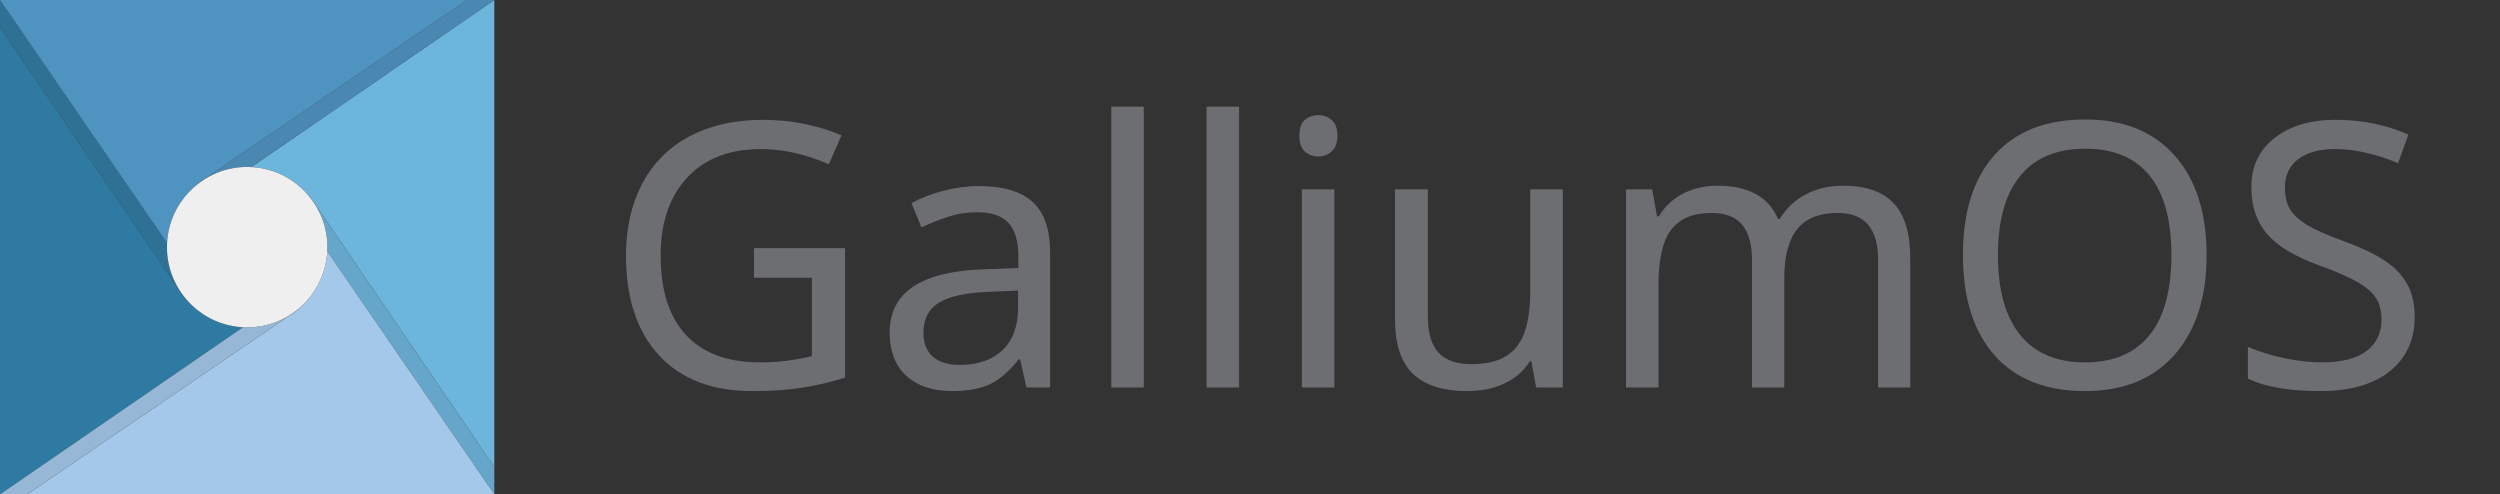 <?xml version="1.0" encoding="UTF-8" standalone="no"?>
<!-- Generator: Adobe Illustrator 17.0.0, SVG Export Plug-In . SVG Version: 6.00 Build 0)  -->

<svg
   xmlns:dc="http://purl.org/dc/elements/1.1/"
   xmlns:cc="http://creativecommons.org/ns#"
   xmlns:rdf="http://www.w3.org/1999/02/22-rdf-syntax-ns#"
   xmlns:svg="http://www.w3.org/2000/svg"
   xmlns="http://www.w3.org/2000/svg"
   xmlns:sodipodi="http://sodipodi.sourceforge.net/DTD/sodipodi-0.dtd"
   xmlns:inkscape="http://www.inkscape.org/namespaces/inkscape"
   version="1.1"
   x="0px"
   y="0px"
   width="1217.493"
   height="240.738"
   viewBox="0 0 1217.493 240.738"
   enable-background="new 0 0 918.35 240.738"
   xml:space="preserve"
   id="svg2"
   inkscape:version="0.91 r13725"
   sodipodi:docname="gallium-logo.svg"><rect x="0" y="0" width="1217.493" height="240.738" fill="#333333" stroke="none"/><defs
     id="defs54" /><sodipodi:namedview
     pagecolor="#ffffff"
     bordercolor="#666666"
     borderopacity="1"
     objecttolerance="10"
     gridtolerance="10"
     guidetolerance="10"
     inkscape:pageopacity="0"
     inkscape:pageshadow="2"
     inkscape:window-width="1366"
     inkscape:window-height="709"
     id="namedview52"
     showgrid="false"
     fit-margin-top="0"
     fit-margin-left="0"
     fit-margin-right="0"
     fit-margin-bottom="0"
     inkscape:zoom="0.46198516"
     inkscape:cx="-104.23858"
     inkscape:cy="87.082349"
     inkscape:window-x="0"
     inkscape:window-y="0"
     inkscape:window-maximized="1"
     inkscape:current-layer="svg2" /><g
     id="Layer_1"
     display="none"
     style="display:none"><rect
       x="78.831"
       y="54.609"
       display="inline"
       width="362.378"
       height="362.378"
       id="rect5"
       style="display:inline;fill:#00a651" /><circle
       display="inline"
       cx="260.02"
       cy="235.798"
       r="60.811"
       id="circle7"
       style="display:inline;fill:#ffffff" /><circle
       display="inline"
       cx="260.02"
       cy="235.798"
       r="60.811"
       id="circle9"
       style="display:inline;fill:#ffffff" /><circle
       display="inline"
       cx="260.02"
       cy="235.798"
       r="60.811"
       id="circle11"
       style="display:inline;fill:#ffffff" /></g><path
     style="fill:#6cb5dd"
     inkscape:connector-curvature="0"
     id="path18"
     d="m 122.403,81.369 c 9.495,0.488 18.09,4.366 24.605,10.448 0.559,0.521 1.097,1.064 1.624,1.617 1.714,1.653 3.249,3.489 4.564,5.486 l 0.004,-0.003 0.103,0.169 c 0.354,0.545 0.692,1.101 1.013,1.668 l 86.422,126.701 0,-227.455 0,0 -118.335,81.369 z" /><path
     style="fill:#65a6ca"
     inkscape:connector-curvature="0"
     id="path20"
     d="M 240.738,227.454 154.316,100.753 c -0.321,-0.567 -0.659,-1.123 -1.013,-1.668 l -0.103,-0.169 -0.004,0.003 c -1.315,-1.997 -2.85,-3.833 -4.564,-5.486 6.682,7.008 10.795,16.488 10.795,26.935 0,0.628 -0.018,1.251 -0.047,1.872 -0.003,0.054 -0.009,0.108 -0.011,0.163 l 81.369,118.334 0,0 0,0 0,-13.283 0,0 z" /><path
     style="fill:#2f7aa2"
     inkscape:connector-curvature="0"
     id="path22"
     d="m 118.334,159.369 c -9.495,-0.488 -18.089,-4.366 -24.605,-10.448 -0.559,-0.521 -1.097,-1.064 -1.624,-1.617 -1.714,-1.653 -3.249,-3.49 -4.564,-5.486 l -0.004,0.003 -0.103,-0.169 c -0.354,-0.545 -0.692,-1.101 -1.013,-1.668 L 0,13.284 l 0,227.454 0,0 118.334,-81.369 z" /><path
     style="fill:#2e7195"
     inkscape:connector-curvature="0"
     id="path24"
     d="m 87.435,141.653 0.103,0.169 0.004,-0.003 c 1.315,1.997 2.85,3.833 4.564,5.486 -6.683,-7.008 -10.795,-16.488 -10.795,-26.936 0,-0.628 0.018,-1.251 0.047,-1.872 l 0,0 c 0.003,-0.054 0.009,-0.108 0.011,-0.162 L 0,0 l 0,0 0,0 0,13.284 0,0 86.422,126.701 c 0.322,0.567 0.659,1.123 1.013,1.668 z" /><path
     style="fill:#4f94c1"
     inkscape:connector-curvature="0"
     id="path26"
     d="m 81.369,118.334 c 0.488,-9.495 4.366,-18.089 10.447,-24.605 0.521,-0.559 1.064,-1.097 1.616,-1.624 1.653,-1.714 3.49,-3.249 5.487,-4.564 l -0.003,-0.004 0.169,-0.103 c 0.545,-0.354 1.101,-0.692 1.668,-1.013 L 227.454,0 0,0 0,0 81.369,118.334 Z" /><path
     style="fill:#4b88b1"
     inkscape:connector-curvature="0"
     id="path28"
     d="m 99.085,87.435 -0.169,0.103 0.003,0.004 c -1.997,1.315 -3.834,2.85 -5.487,4.564 7.008,-6.683 16.488,-10.796 26.936,-10.796 0.628,0 1.251,0.018 1.872,0.047 0.054,0.003 0.108,0.009 0.162,0.011 L 240.737,0 l 0,0 -13.284,0 -126.7,86.422 c -0.567,0.322 -1.123,0.659 -1.668,1.013 z" /><path
     style="fill:#a3c8e9"
     inkscape:connector-curvature="0"
     id="path30"
     d="m 159.369,122.403 c -0.488,9.495 -4.366,18.089 -10.448,24.605 -0.521,0.558 -1.063,1.097 -1.616,1.624 -1.653,1.714 -3.49,3.249 -5.487,4.564 l 0.003,0.004 -0.169,0.103 c -0.545,0.354 -1.101,0.692 -1.668,1.013 l -126.7,86.422 227.454,0 0,0 -81.369,-118.335 z" /><path
     style="fill:#96b7d5"
     inkscape:connector-curvature="0"
     id="path32"
     d="m 141.653,153.302 0.169,-0.103 -0.003,-0.004 c 1.997,-1.315 3.834,-2.85 5.487,-4.564 -7.008,6.683 -16.488,10.796 -26.936,10.796 -0.628,0 -1.251,-0.018 -1.872,-0.047 l 0,0 c -0.054,-0.003 -0.108,-0.009 -0.162,-0.011 L 0,240.738 l 0,0 13.284,0 126.701,-86.422 c 0.567,-0.322 1.123,-0.66 1.668,-1.014 z" /><path
     style="fill:#efefef;fill-opacity:1"
     inkscape:connector-curvature="0"
     id="path34"
     d="m 147.008,91.817 c -6.516,-6.082 -15.11,-9.96 -24.605,-10.448 -0.054,-0.003 -0.108,-0.009 -0.162,-0.011 -0.621,-0.029 -1.244,-0.047 -1.872,-0.047 -10.448,0 -19.928,4.113 -26.936,10.796 -0.553,0.527 -1.095,1.065 -1.616,1.624 -6.082,6.516 -9.96,15.11 -10.447,24.605 0,0 0,0 0,0 -0.003,0.054 -0.009,0.108 -0.011,0.162 l 0,0 c -0.029,0.621 -0.047,1.244 -0.047,1.872 0,10.448 4.113,19.928 10.795,26.936 0.527,0.553 1.066,1.095 1.624,1.617 6.516,6.082 15.11,9.96 24.605,10.448 0,0 0,0 0,0 0.054,0.003 0.108,0.009 0.162,0.011 l 0,0 c 0.621,0.029 1.244,0.047 1.872,0.047 10.448,0 19.928,-4.113 26.936,-10.796 0.553,-0.527 1.095,-1.065 1.616,-1.624 6.082,-6.516 9.96,-15.11 10.448,-24.605 0.003,-0.054 0.009,-0.108 0.011,-0.163 0.029,-0.621 0.047,-1.244 0.047,-1.872 0,-10.448 -4.113,-19.927 -10.795,-26.935 -0.528,-0.554 -1.066,-1.096 -1.625,-1.617 z" /><g
     style="font-style:normal;font-weight:normal;font-size:40px;line-height:125%;font-family:sans-serif;letter-spacing:0px;word-spacing:0px;fill:#6d6e71;fill-opacity:1;stroke:none;stroke-width:1px;stroke-linecap:butt;stroke-linejoin:miter;stroke-opacity:1"
     id="text4203"><path
       d="m 367.173,120.847 44.385,0 0,63.018 q -10.195,3.252 -20.742,4.922 -10.547,1.67 -24.434,1.67 -29.355,0 -45.439,-17.402 -16.084,-17.402 -16.084,-48.604 0,-20.127 7.998,-35.156 7.998,-15.029 23.027,-22.939 15.117,-7.998 35.596,-7.998 20.566,0 38.32,7.559 l -6.152,14.062 q -16.963,-7.383 -33.135,-7.383 -22.939,0 -35.859,13.887 -12.92,13.887 -12.92,37.969 0,25.488 12.393,38.76 12.393,13.271 36.035,13.271 12.92,0 25.225,-3.076 l 0,-38.145 -28.213,0 0,-14.414 z"
       style="font-style:normal;font-variant:normal;font-weight:normal;font-stretch:normal;font-size:180px;font-family:'Open Sans';-inkscape-font-specification:'Open Sans';fill:#6d6e71;fill-opacity:1"
       id="path4149"
       inkscape:connector-curvature="0" /><path
       d="m 499.888,188.698 -3.076,-13.711 -0.703,0 q -7.207,9.053 -14.414,12.305 -7.119,3.164 -18.018,3.164 -14.238,0 -22.324,-7.471 -8.086,-7.471 -8.086,-21.094 0,-29.355 46.318,-30.762 l 16.348,-0.615 0,-5.713 q 0,-10.986 -4.746,-16.172 -4.746,-5.273 -15.205,-5.273 -7.646,0 -14.502,2.285 -6.768,2.285 -12.744,5.098 l -4.834,-11.865 q 7.295,-3.867 15.908,-6.064 8.613,-2.197 17.051,-2.197 17.49,0 26.016,7.734 8.525,7.734 8.525,24.609 l 0,65.742 -11.514,0 z m -32.607,-10.986 q 13.271,0 20.83,-7.119 7.646,-7.207 7.646,-20.391 l 0,-8.701 -14.238,0.615 q -16.611,0.615 -24.258,5.273 -7.559,4.658 -7.559,14.678 0,7.559 4.57,11.602 4.658,4.043 13.008,4.043 z"
       style="font-style:normal;font-variant:normal;font-weight:normal;font-stretch:normal;font-size:180px;font-family:'Open Sans';-inkscape-font-specification:'Open Sans';fill:#6d6e71;fill-opacity:1"
       id="path4151"
       inkscape:connector-curvature="0" /><path
       d="m 557.017,188.698 -15.82,0 0,-136.758 15.82,0 0,136.758 z"
       style="font-style:normal;font-variant:normal;font-weight:normal;font-stretch:normal;font-size:180px;font-family:'Open Sans';-inkscape-font-specification:'Open Sans';fill:#6d6e71;fill-opacity:1"
       id="path4153"
       inkscape:connector-curvature="0" /><path
       d="m 603.423,188.698 -15.82,0 0,-136.758 15.82,0 0,136.758 z"
       style="font-style:normal;font-variant:normal;font-weight:normal;font-stretch:normal;font-size:180px;font-family:'Open Sans';-inkscape-font-specification:'Open Sans';fill:#6d6e71;fill-opacity:1"
       id="path4155"
       inkscape:connector-curvature="0" /><path
       d="m 649.829,188.698 -15.82,0 0,-96.504 15.82,0 0,96.504 z M 632.778,66.091 q 0,-5.273 2.637,-7.646 2.725,-2.373 6.68,-2.373 3.691,0 6.416,2.373 2.812,2.373 2.812,7.646 0,5.186 -2.812,7.646 -2.725,2.461 -6.416,2.461 -3.955,0 -6.68,-2.461 -2.637,-2.461 -2.637,-7.646 z"
       style="font-style:normal;font-variant:normal;font-weight:normal;font-stretch:normal;font-size:180px;font-family:'Open Sans';-inkscape-font-specification:'Open Sans';fill:#6d6e71;fill-opacity:1"
       id="path4157"
       inkscape:connector-curvature="0" /><path
       d="m 695.356,92.194 0,62.139 q 0,11.689 5.186,17.402 5.273,5.625 16.26,5.625 14.854,0 21.621,-8.262 6.768,-8.262 6.768,-26.631 l 0,-50.273 15.908,0 0,96.504 -13.008,0 -2.285,-12.744 -0.791,0 q -4.307,6.943 -12.217,10.723 -7.91,3.779 -18.369,3.779 -17.402,0 -26.279,-8.35 -8.789,-8.35 -8.789,-26.719 l 0,-63.193 15.996,0 z"
       style="font-style:normal;font-variant:normal;font-weight:normal;font-stretch:normal;font-size:180px;font-family:'Open Sans';-inkscape-font-specification:'Open Sans';fill:#6d6e71;fill-opacity:1"
       id="path4159"
       inkscape:connector-curvature="0" /><path
       d="m 914.643,188.698 0,-62.139 q 0,-22.852 -19.6,-22.852 -13.447,0 -19.775,7.822 -6.328,7.822 -6.328,23.906 l 0,53.262 -15.732,0 0,-62.139 q 0,-11.426 -4.834,-17.139 -4.746,-5.713 -14.941,-5.713 -13.359,0 -19.6,8.174 -6.152,8.174 -6.152,26.807 l 0,50.01 -15.82,0 0,-96.504 12.744,0 2.373,13.184 0.879,0 q 4.131,-7.031 11.602,-10.986 7.559,-3.955 16.875,-3.955 22.676,0 29.531,16.172 l 0.879,0 q 4.658,-7.734 12.656,-11.953 8.086,-4.219 18.281,-4.219 16.348,0 24.434,8.438 8.174,8.437 8.174,26.982 l 0,62.842 -15.645,0 z"
       style="font-style:normal;font-variant:normal;font-weight:normal;font-stretch:normal;font-size:180px;font-family:'Open Sans';-inkscape-font-specification:'Open Sans';fill:#6d6e71;fill-opacity:1"
       id="path4161"
       inkscape:connector-curvature="0" /><path
       d="m 1074.604,124.274 q 0,30.85 -15.645,48.516 -15.557,17.666 -43.594,17.666 -28.389,0 -43.945,-17.314 -15.469,-17.402 -15.469,-49.043 0,-31.377 15.381,-48.604 15.469,-17.314 44.209,-17.314 27.949,0 43.506,17.578 15.557,17.49 15.557,48.516 z m -101.602,0 q 0,25.488 10.811,38.848 10.811,13.359 31.553,13.359 20.654,0 31.377,-13.184 10.723,-13.184 10.723,-39.023 0,-25.752 -10.635,-38.76 -10.635,-13.096 -31.289,-13.096 -20.918,0 -31.729,13.271 -10.811,13.184 -10.811,38.584 z"
       style="font-style:normal;font-variant:normal;font-weight:normal;font-stretch:normal;font-size:180px;font-family:'Open Sans';-inkscape-font-specification:'Open Sans';fill:#6d6e71;fill-opacity:1"
       id="path4163"
       inkscape:connector-curvature="0" /><path
       d="m 1175.942,154.333 q 0,16.787 -12.129,26.455 -12.129,9.668 -33.75,9.668 -22.852,0 -35.332,-6.064 l 0,-15.469 q 8.174,3.516 17.842,5.537 9.756,2.021 18.193,2.021 14.414,0 21.709,-5.537 7.295,-5.537 7.295,-15.205 0,-6.416 -2.637,-10.547 -2.637,-4.131 -8.877,-7.734 -6.152,-3.604 -18.721,-8.174 -17.842,-6.504 -25.488,-15.293 -7.646,-8.877 -7.646,-22.852 0,-15.029 11.25,-23.906 11.338,-8.877 29.795,-8.877 19.248,0 35.42,7.207 l -5.01,13.887 q -16.523,-6.855 -30.762,-6.855 -11.426,0 -17.93,4.922 -6.416,4.922 -6.416,13.799 0,6.328 2.461,10.547 2.549,4.131 8.086,7.559 5.625,3.428 17.578,7.822 14.326,5.273 21.358,10.283 7.031,4.922 10.371,11.426 3.34,6.416 3.34,15.381 z"
       style="font-style:normal;font-variant:normal;font-weight:normal;font-stretch:normal;font-size:180px;font-family:'Open Sans';-inkscape-font-specification:'Open Sans';fill:#6d6e71;fill-opacity:1"
       id="path4165"
       inkscape:connector-curvature="0" /></g></svg>